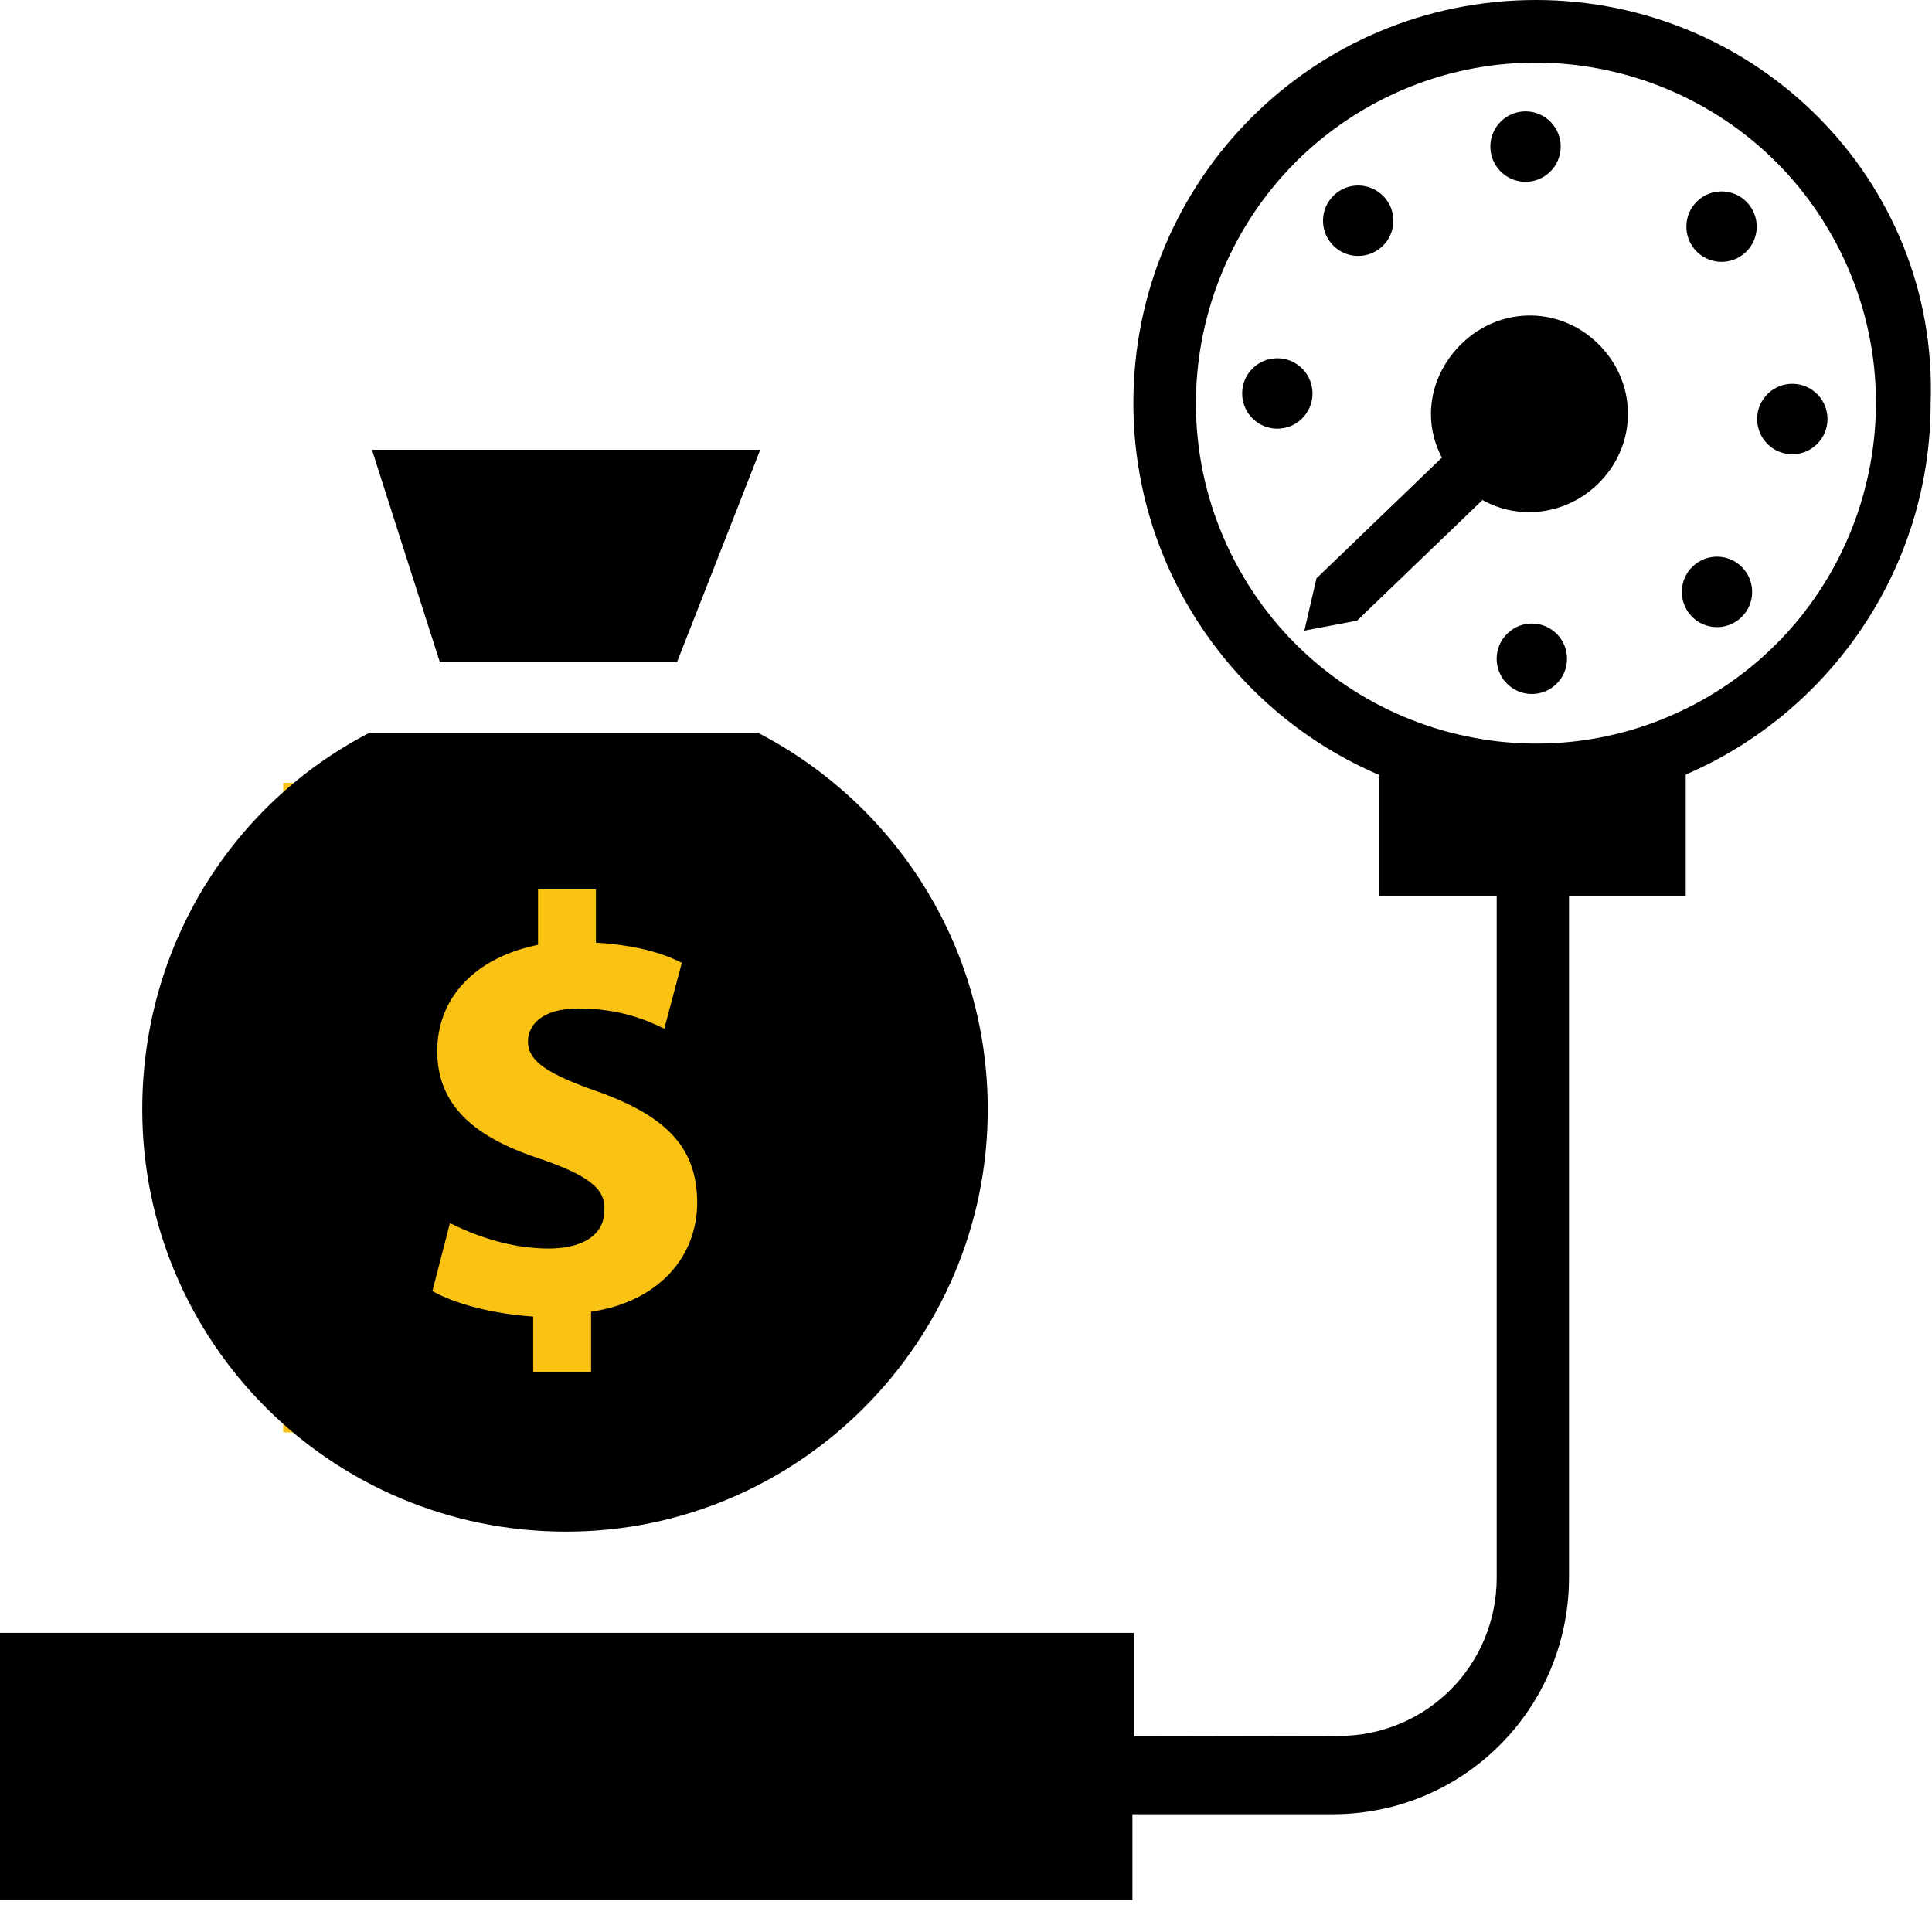 <svg width="116" height="115" viewBox="0 0 116 115" fill="none" xmlns="http://www.w3.org/2000/svg">
<rect x="17" y="47" width="32" height="39" fill="#FAC213"/>
<path d="M26.41 39.758L22.331 27.004H45.647L40.647 39.758H26.41ZM8.542 66.61C8.542 56.754 13.989 48.243 22.173 44H45.515C53.699 48.243 59.305 56.754 59.305 66.61C59.305 80.576 47.936 91.96 33.989 91.96C19.884 91.96 8.542 80.576 8.542 66.61ZM36.279 72.697C36.279 74.199 34.911 74.963 32.937 74.963C30.647 74.963 28.541 74.199 27.015 73.435L25.963 77.519C27.305 78.284 29.595 78.889 32.015 79.048V82.394H35.489V78.757C39.594 78.151 41.858 75.411 41.858 72.222C41.858 69.034 40.174 67.084 35.937 65.555C32.911 64.501 31.7 63.737 31.7 62.525C31.7 61.603 32.464 60.549 34.727 60.549C37.306 60.549 38.963 61.313 39.884 61.761L40.937 57.808C39.726 57.202 38.2 56.754 35.779 56.596V53.407H32.305V56.728C28.516 57.492 26.253 59.916 26.253 63.105C26.253 66.61 28.832 68.428 32.621 69.64C35.2 70.563 36.41 71.327 36.279 72.697ZM90.451 41.018C89.643 40.176 89.67 38.837 90.511 38.028C91.352 37.218 92.689 37.245 93.497 38.087C94.305 38.93 94.278 40.268 93.437 41.078C92.596 41.887 91.259 41.86 90.451 41.018ZM104.554 37.063C105.395 36.254 105.422 34.916 104.614 34.073C103.806 33.23 102.469 33.204 101.628 34.013C100.787 34.822 100.76 36.161 101.568 37.004C102.376 37.846 103.713 37.873 104.554 37.063ZM78.156 25.149C78.997 24.34 79.024 23.002 78.216 22.159C77.408 21.317 76.071 21.29 75.23 22.099C74.388 22.908 74.361 24.247 75.17 25.089C75.978 25.932 77.315 25.959 78.156 25.149ZM109.077 26.685C109.918 25.876 109.945 24.537 109.137 23.694C108.328 22.852 106.992 22.825 106.151 23.634C105.309 24.444 105.282 25.782 106.091 26.625C106.899 27.467 108.236 27.494 109.077 26.685ZM93.058 10.326C93.899 9.517 93.926 8.178 93.118 7.335C92.31 6.493 90.973 6.466 90.131 7.276C89.29 8.085 89.263 9.423 90.072 10.266C90.88 11.108 92.216 11.135 93.058 10.326ZM104.827 15.133C105.668 14.324 105.696 12.985 104.887 12.142C104.079 11.3 102.742 11.273 101.901 12.082C101.06 12.892 101.033 14.23 101.841 15.073C102.649 15.915 103.986 15.941 104.827 15.133ZM83.011 14.777C83.852 13.968 83.879 12.63 83.071 11.787C82.263 10.945 80.926 10.918 80.085 11.727C79.243 12.537 79.216 13.875 80.025 14.717C80.833 15.56 82.169 15.586 83.011 14.777ZM86.573 27.479L79.043 34.723L78.316 37.865L81.481 37.264L89.011 30.02C91.145 31.227 93.972 30.951 95.918 29.079C98.287 26.8 98.36 23.145 96.084 20.773C93.808 18.4 90.159 18.327 87.79 20.606C85.844 22.479 85.374 25.211 86.573 27.479ZM115.92 24.203C115.92 34.186 109.847 42.79 101.213 46.507V53.815H94.205V94.713C94.205 102.585 87.869 108.929 80.008 108.929H67.992V114.08H0V98.041H68.088V104.253L80.361 104.23C85.64 104.23 89.864 100 89.864 94.713V53.815H82.81V46.53C74.148 42.826 68.05 34.207 68.05 24.203C68.05 10.809 78.845 0 92.22 0C105.478 0 116.39 10.809 115.92 24.203ZM110.297 14.704C105.064 4.716 92.709 0.86 82.734 6.1C72.76 11.34 68.909 23.713 74.142 33.7C79.375 43.688 91.731 47.545 101.705 42.305C111.679 37.064 115.531 24.692 110.297 14.704Z" fill="black"/>
</svg>
